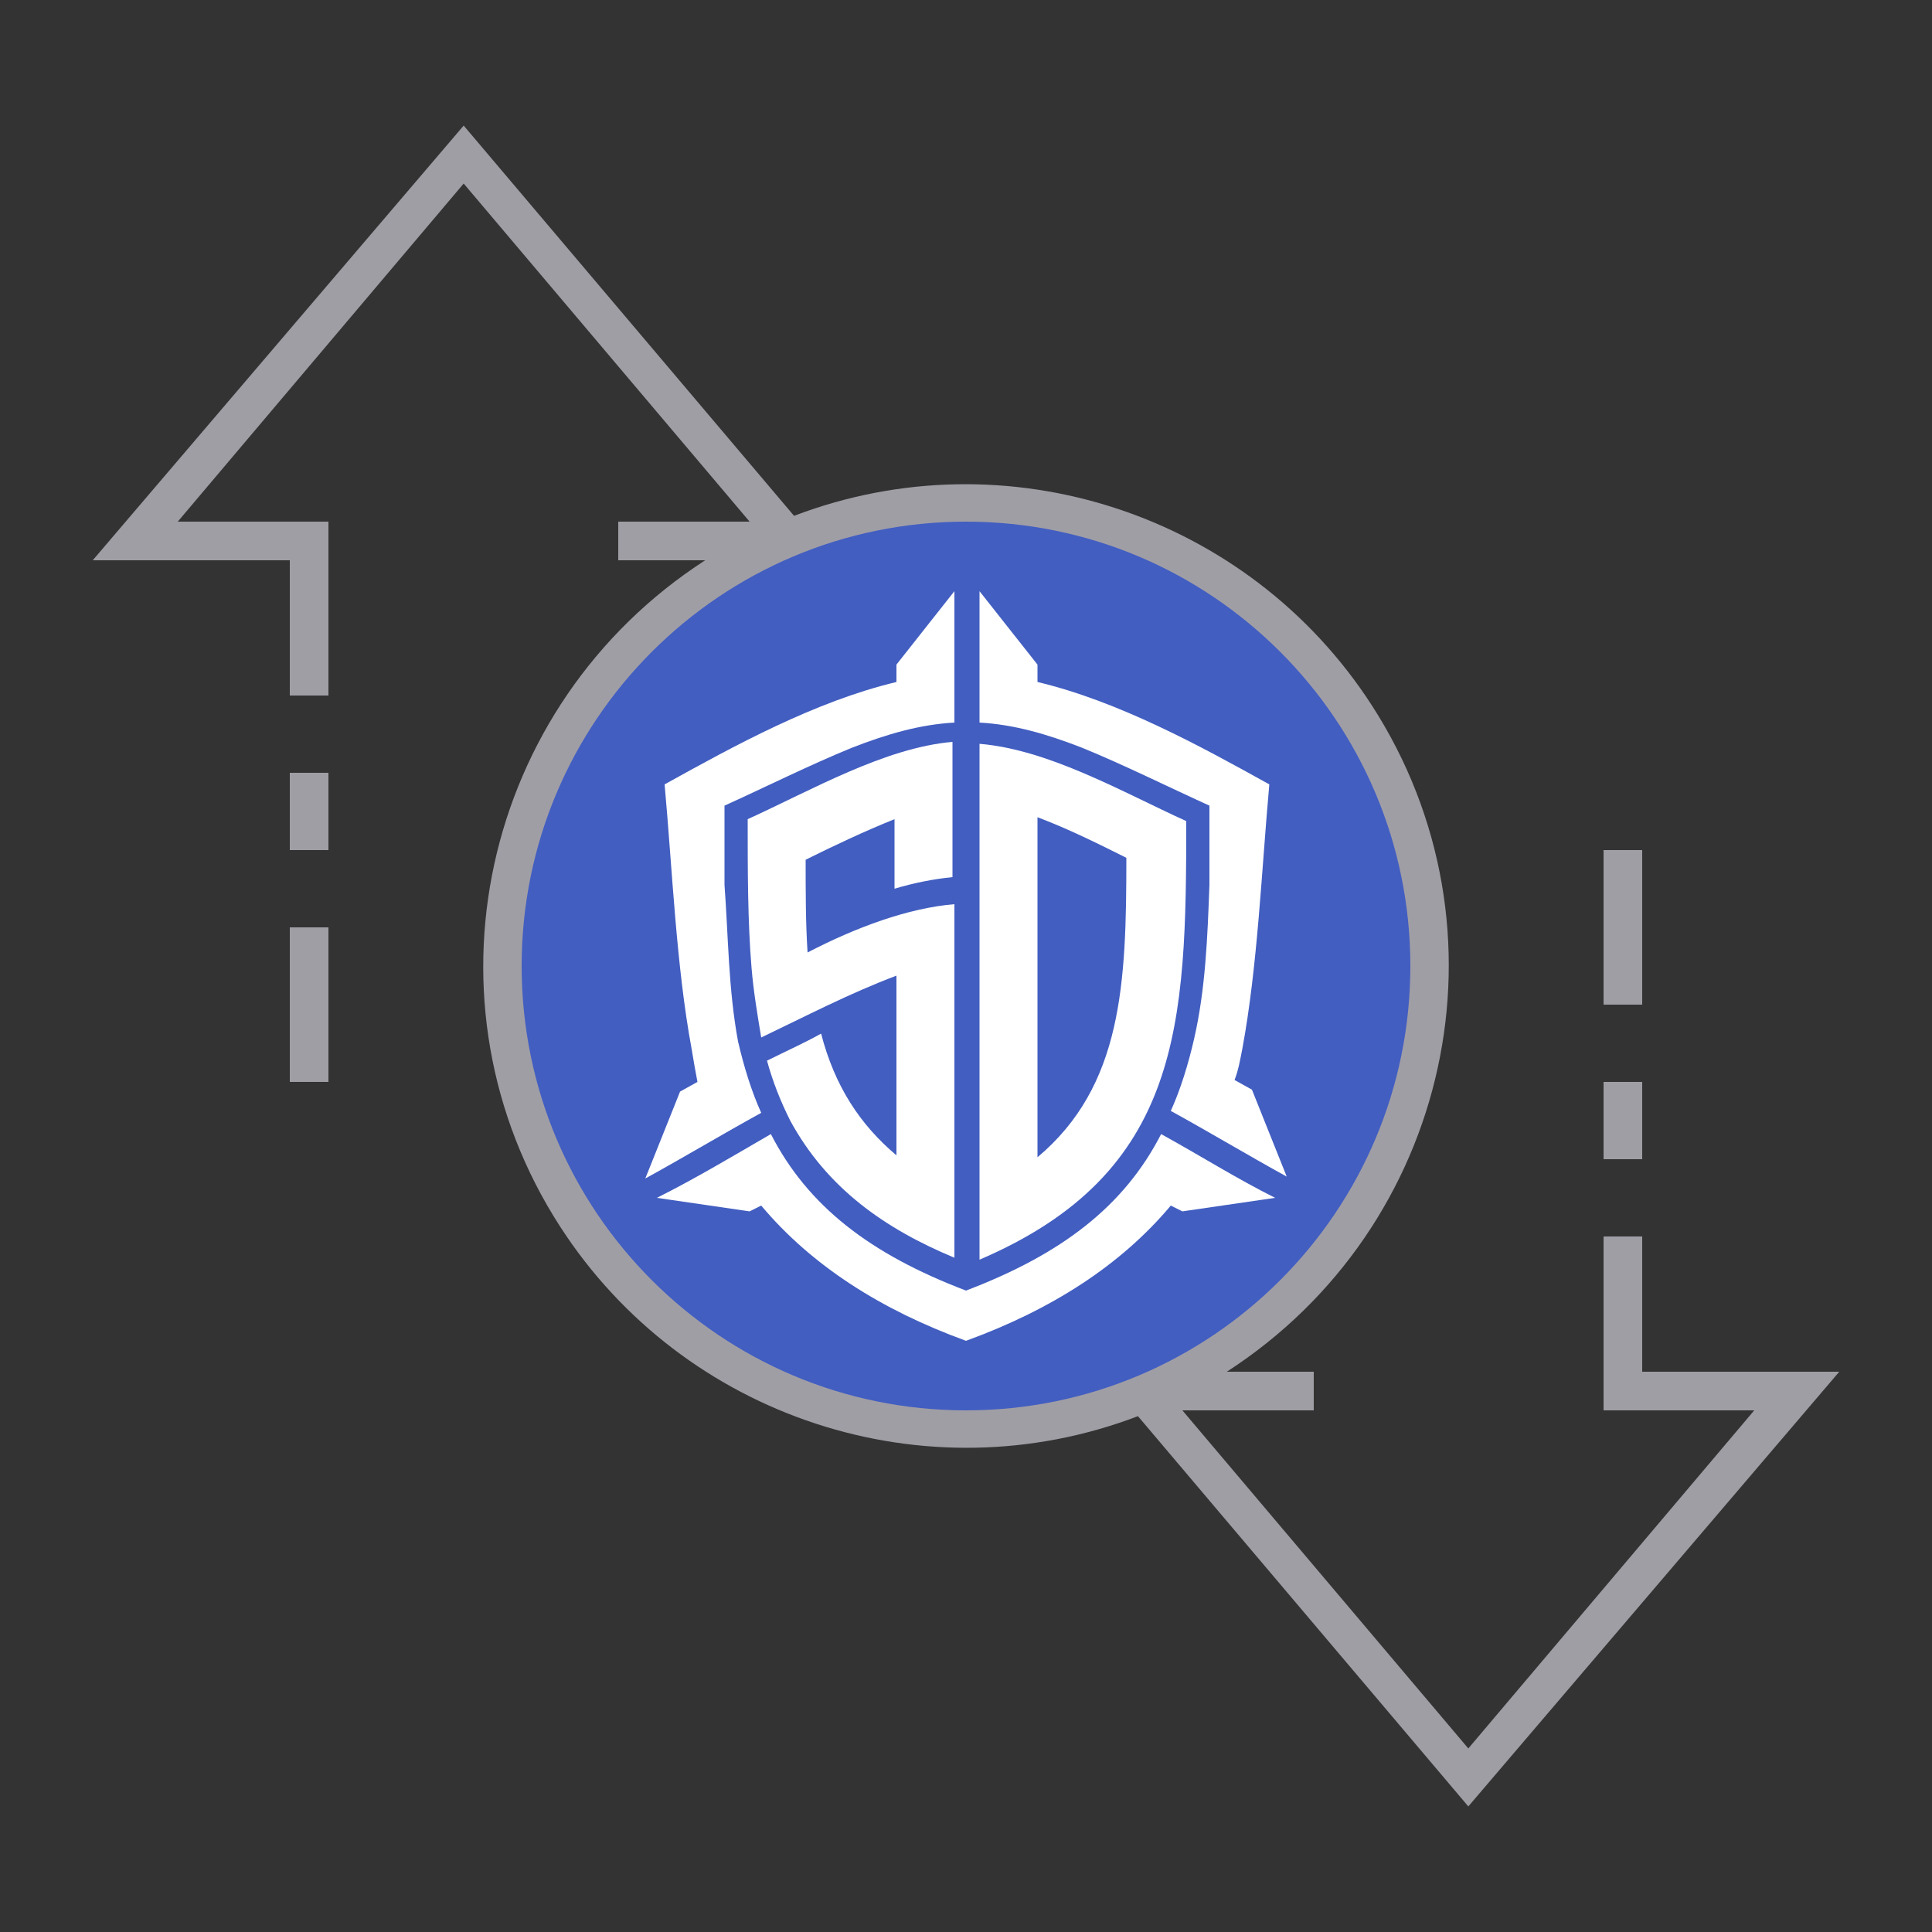<?xml version="1.0" encoding="utf-8"?>
<!-- Generator: Adobe Illustrator 23.0.0, SVG Export Plug-In . SVG Version: 6.00 Build 0)  -->
<svg version="1.1"
	 id="ic_empty_Dark_zpiv" xmlns:cc="http://creativecommons.org/ns#" xmlns:dc="http://purl.org/dc/elements/1.1/" xmlns:rdf="http://www.w3.org/1999/02/22-rdf-syntax-ns#" xmlns:svg="http://www.w3.org/2000/svg"
	 xmlns="http://www.w3.org/2000/svg" xmlns:xlink="http://www.w3.org/1999/xlink" x="0px" y="0px" viewBox="0 0 100 100"
	 style="enable-background:new 0 0 100 100;" xml:space="preserve">
<rect x="0" y="0" width="100" height="100" fill="#333333" stroke="none"/>
<style type="text/css">
	.st0{fill:#425EC1;}
	.st1{fill:#A09EA5;}
	.st2{fill-rule:evenodd;clip-rule:evenodd;fill:#FFFFFF;}
</style>
<g id="Group_9081">
	<path id="Path_19026" class="st0" d="M50,26c-13.3,0-24,10.7-24,24s10.7,24,24,24s24-10.7,24-24S63.3,26,50,26z M50,68
		c-9.9,0-18-8.1-18-18s8.1-18,18-18s18,8.1,18,18S59.9,68,50,68z"/>
	<g id="Group_9080">
		<g id="Group_9078">
			<path id="Path_19027" class="st1" d="M50,31c-10.5,0-19,8.5-19,19s8.5,19,19,19s19-8.5,19-19S60.5,31,50,31z M50,67
				c-9.4,0-17-7.6-17-17s7.6-17,17-17s17,7.6,17,17S59.4,67,50,67z"/>
			<path id="Rectangle_4744" class="st1" d="M83,56h2v4h-2V56z"/>
			<path id="Rectangle_4745" class="st1" d="M83,44h2v8h-2V44z"/>
			<path id="Rectangle_4746" class="st1" d="M15,48h2v8h-2V48z"/>
			<path id="Rectangle_4747" class="st1" d="M15,40h2v4h-2V40z"/>
			<path id="Path_19028" class="st1" d="M95.2,71H85v-7h-2v9h7.8L76,90.5L61.2,73H68v-2h-4.5c11.6-7.5,15-22.9,7.5-34.5
				c-6.4-9.9-18.9-14-29.9-9.8L24,6.5L4.8,29H15v7h2v-9H9.2L24,9.5L38.8,27H32v2h4.5c-11.6,7.5-15,22.9-7.5,34.5
				c6.4,9.9,18.9,14,29.9,9.8L76,93.5L95.2,71z M27,50c0-12.7,10.3-23,23-23s23,10.3,23,23S62.7,73,50,73S27,62.7,27,50z"/>
		</g>
	</g>
</g>
<ellipse id="circle15" class="st0" cx="50" cy="50" rx="19.7" ry="19.4"/>
<path class="st2" d="M53.7,42.3c1.6,0.6,3.2,1.4,4.6,2.1c0,6.5-0.2,11.8-4.6,15.5V42.3z M61.4,42.5c-3.3-1.5-7.1-3.7-10.7-4
	c0,8.9,0,17.8,0,26.7C61.2,60.7,61.4,53,61.4,42.5z"/>
<path class="st2" d="M49.4,46.8C47,47,44.3,48,41.8,49.3c-0.1-1.5-0.1-3.1-0.1-4.8c1.4-0.7,3.1-1.5,4.6-2.1V46c1-0.3,2-0.5,3-0.6
	c0-2.3,0-4.6,0-7c-3.5,0.3-7.3,2.5-10.6,4c0,2.7,0,5.3,0.2,7.7c0.1,1.2,0.3,2.4,0.5,3.6c2.3-1.1,4.6-2.3,7-3.2v9.3
	c-1.9-1.6-3.2-3.6-3.9-6.3c-0.9,0.5-1.8,0.9-2.8,1.4c0.3,1.1,0.7,2.1,1.2,3.1c1.9,3.5,4.9,5.6,8.5,7.1C49.4,59,49.4,52.8,49.4,46.8"
	/>
<path class="st2" d="M34,62l4.8,0.7l0.6-0.3c2.6,3.1,6.2,5.4,10.6,7v-2.6c-5-1.9-8.2-4.4-10.1-8.1C38,59.8,36,61,34,62 M66,62
	l-4.8,0.7l-0.6-0.3c-2.6,3.1-6.2,5.4-10.6,7v-2.6c5-1.9,8.2-4.4,10.1-8.1C62.1,59.8,64,61,66,62z M62.6,45.8v-4.1
	c-2.2-1-4.4-2.1-6.6-3c-1.8-0.7-3.5-1.2-5.3-1.3c0-2.3,0-4.5,0-6.8l3,3.8v0.9c4.2,1,8.4,3.3,12,5.3c-0.4,4.4-0.6,9.4-1.4,13.7
	c-0.1,0.5-0.2,1.1-0.4,1.6l0.9,0.5l1.8,4.5c-2-1.1-4-2.3-6-3.4c0.5-1.1,0.9-2.4,1.2-3.7C62.4,51.2,62.5,48.5,62.6,45.8z M37.5,45.8
	v-4.1c2.2-1,4.4-2.1,6.6-3c1.8-0.7,3.5-1.2,5.3-1.3c0-2.3,0-4.5,0-6.8l-3,3.8v0.9c-4.2,1-8.4,3.3-12,5.3C34.8,45,35,50,35.8,54.3
	c0.1,0.6,0.2,1.2,0.3,1.7l-0.9,0.5L33.4,61c2-1.1,4-2.3,6-3.4c-0.5-1.1-0.9-2.4-1.2-3.7C37.7,51.2,37.7,48.5,37.5,45.8z"/>
</svg>
